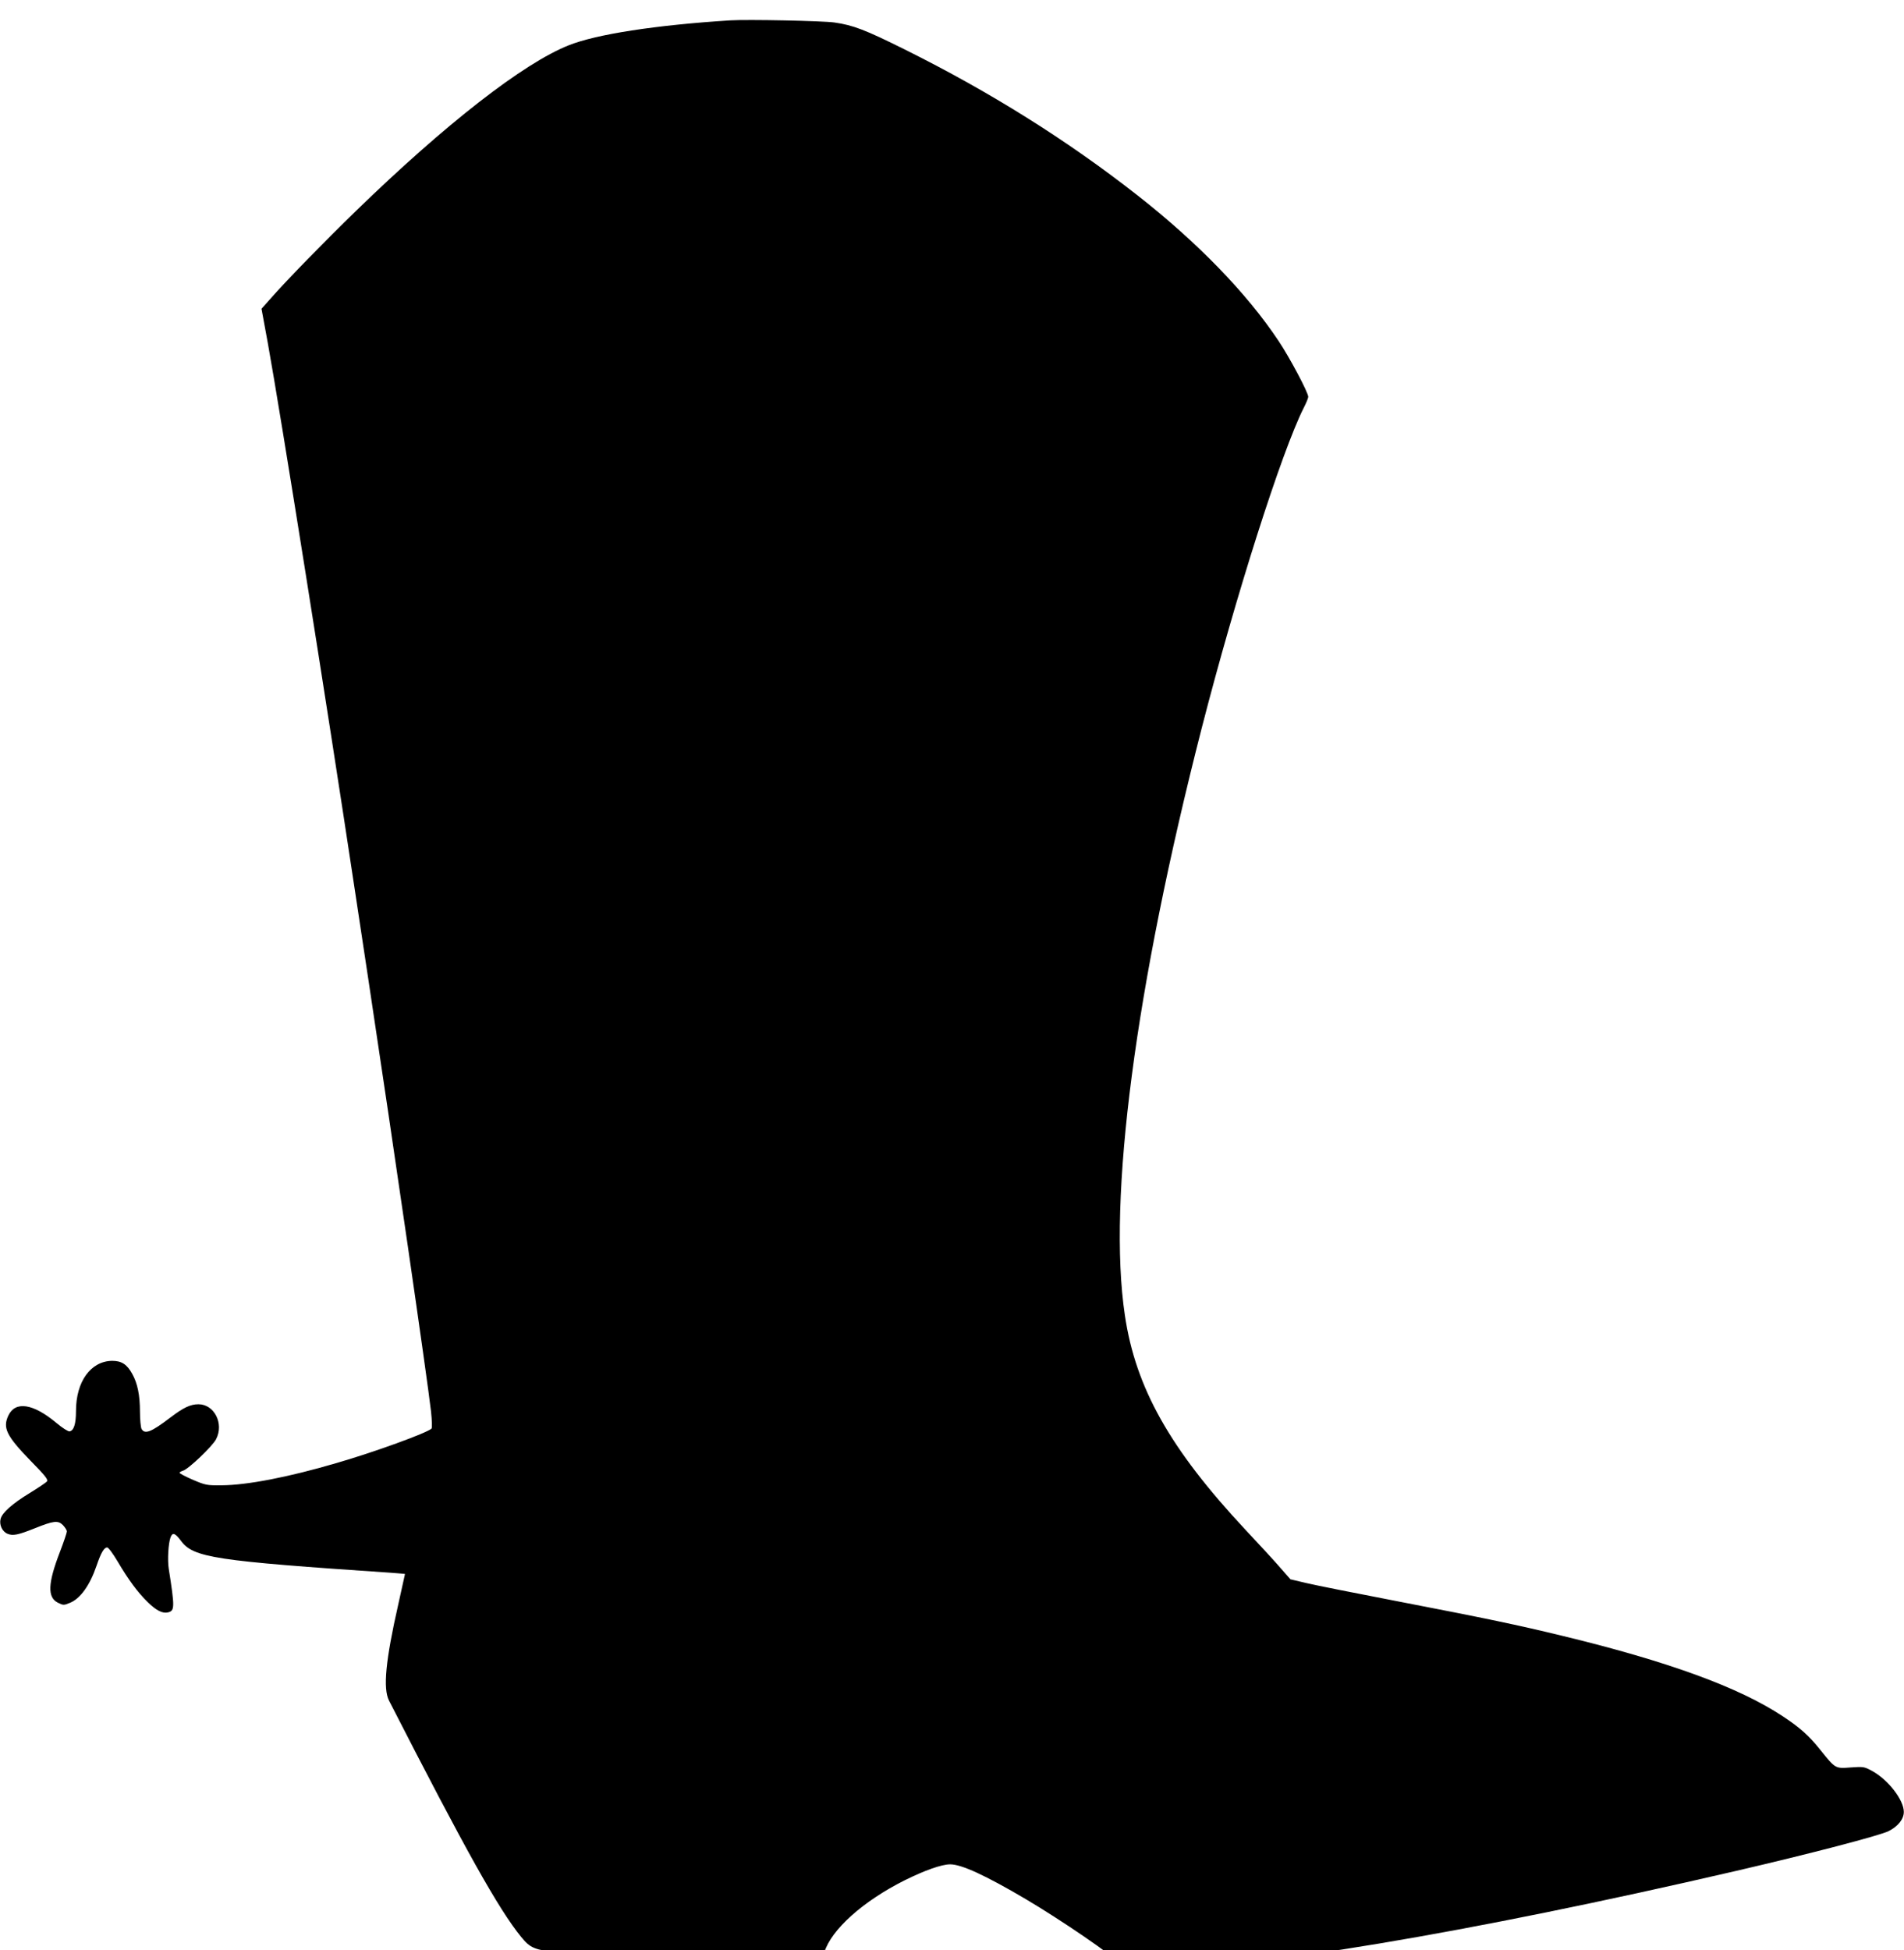 <?xml version="1.0" encoding="utf-8"?>
<!-- Generator: Adobe Illustrator 26.5.0, SVG Export Plug-In . SVG Version: 6.00 Build 0)  -->
<svg version="1.1" id="Layer_1" xmlns="http://www.w3.org/2000/svg" xmlns:xlink="http://www.w3.org/1999/xlink" x="0px" y="0px"
	 viewBox="0 0 1250 1280" style="enable-background:new 0 0 1250 1280;" xml:space="preserve">
<g transform="translate(0,1280) scale(0.1,-0.1)">
	<path d="M4793.8,12666.3c-489-31-879-91-1061-164c-297-118-807-515-1396-1087c-209-203-457-457-563-578l-57-64l41-223
		c84-463,393-2405,571-3588c16-107,57-375,90-595c168-1112,385-2606,411-2833c6-58,8-107,3-112c-32-29-375-154-624-226
		c-317-93-587-145-755-146c-95-1-105,1-187,36c-49,21-88,42-88,46s10,10,23,14c33,8,195,162,217,207c53,102-12,229-116,229
		c-53,0-99-22-187-89c-123-94-166-111-187-72c-5,11-10,62-10,113c0,107-16,186-51,248c-35,63-70,85-132,85c-140-2-237-136-237-329
		c0-85-14-129-42-134c-9-2-48,23-86,55c-153,128-270,146-316,49c-38-81-13-133,144-295c99-101,119-126,109-138c-7-8-58-42-113-76
		c-115-70-181-129-191-170c-10-38,11-83,45-97c36-15,70-8,180,36c122,49,152,53,184,21c14-15,26-33,26-42c0-8-20-68-45-133
		c-80-207-84-300-13-335c34-17,39-17,77-1c69,27,132,115,176,244c29,85,49,120,70,120c8,0,39-42,69-93c71-120,130-200,195-264
		c58-57,99-78,136-69c43,11,44,32,4,286c-9,57-3,168,12,207c13,34,30,28,68-23c81-111,221-132,1379-210c50-4,92-7,92-8
		s-20-90-44-199c-84-370-101-553-61-632c503-983,719-1369,868-1552c60-73,82-82,257-107c203-30,401-38,1055-43l661-5l17,55
		c47,150,255,336,529,473c129,64,241,104,297,104c75,0,231-72,496-228c241-143,568-367,629-431l30-31h130c688,1,2111,238,3871,646
		c484,112,947,233,1005,262c62,31,100,79,100,126c0,79-103,212-210,270c-50,27-56,28-139,22c-101-8-100-8-199,115
		c-77,96-132,145-247,221c-286,190-756,361-1447,528c-292,71-498,114-1073,225c-275,53-548,107-606,121l-106,25l-64,73
		c-35,41-140,155-233,254c-494,529-720,931-790,1407c-114,763,68,2150,505,3855c223,867,524,1812,669,2100c17,33,30,65,30,73
		c0,28-122,258-195,367c-209,314-532,646-923,953c-464,364-970,681-1533,961c-258,128-335,158-459,176
		C5403.8,12663.3,4907.8,12673.3,4793.8,12666.3z"/>
</g>
</svg>

